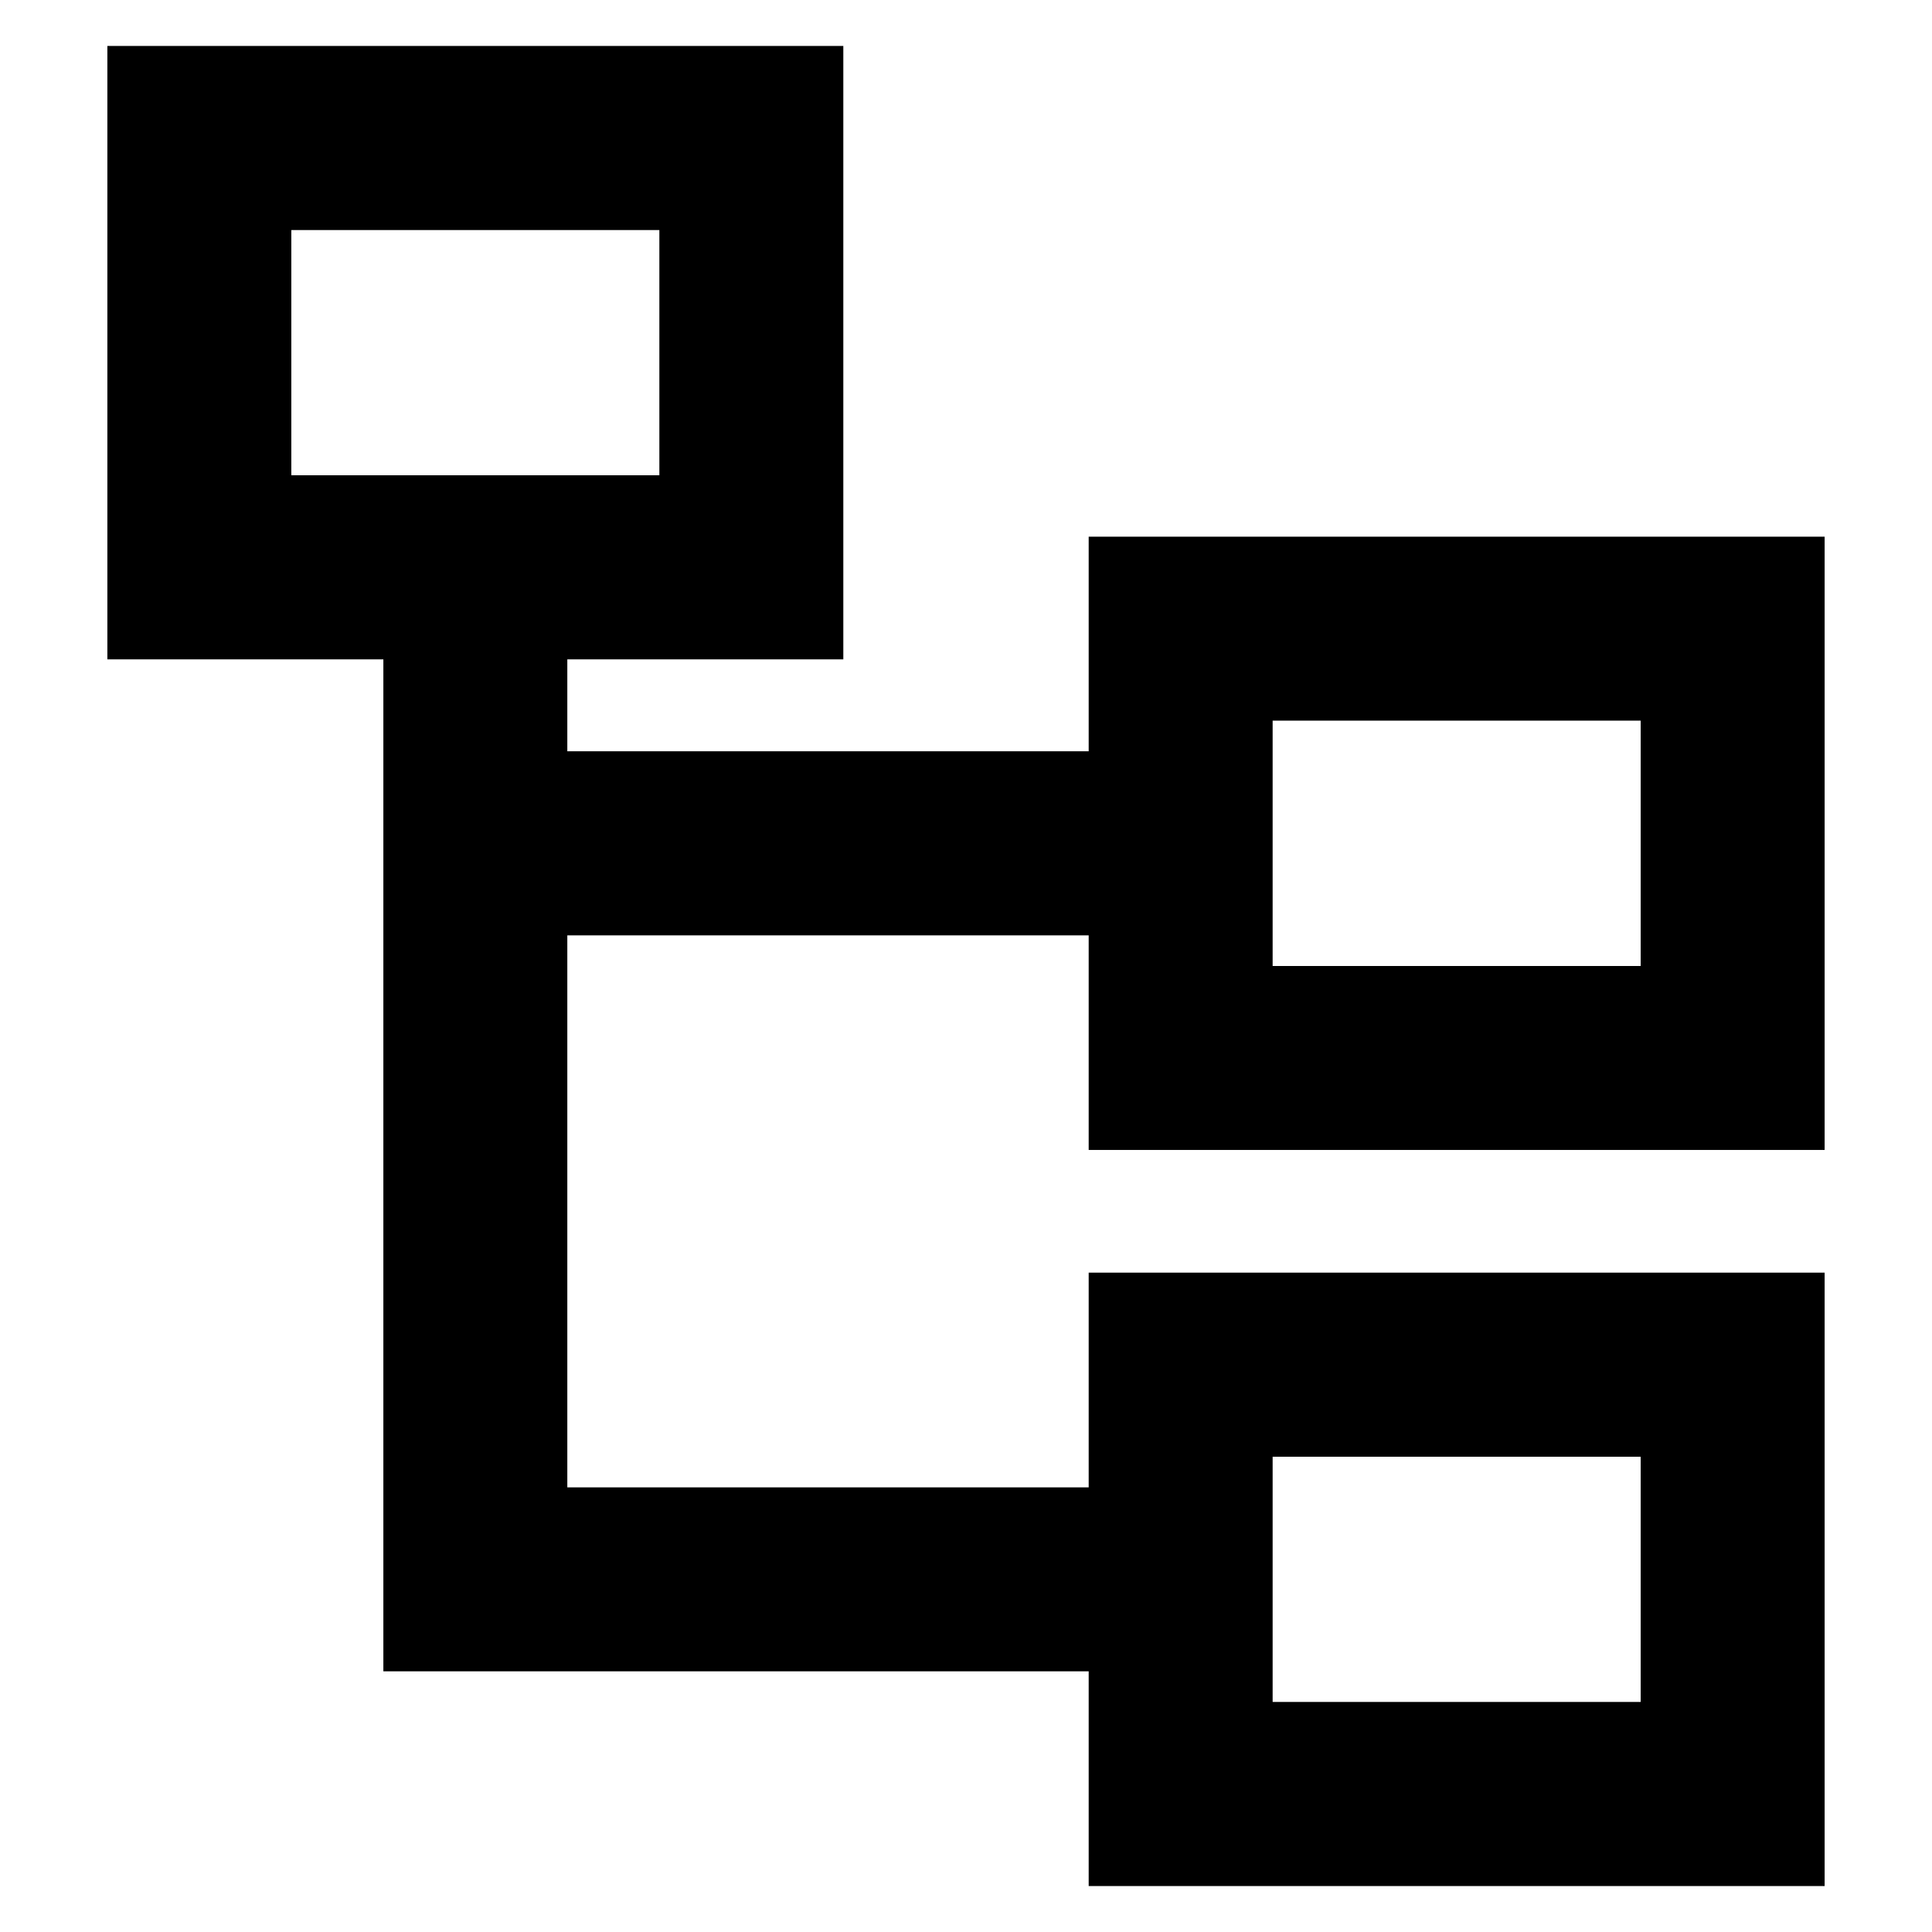 <svg width="14" height="14" viewBox="0 0 14 14" xmlns="http://www.w3.org/2000/svg">
<path d="M13.222 8.333V3.889H7.889V5.444H4.111V4.778H6.111V0.333H0.778V4.778H2.778V12.111H7.889V13.667H13.222V9.222H7.889V10.778H4.111V6.778H7.889V8.333H13.222ZM9.222 5.222H11.889V7H9.222V5.222ZM9.222 10.556H11.889V12.333H9.222V10.556ZM2.111 3.444V1.667H4.778V3.444H2.111Z" />
</svg>
